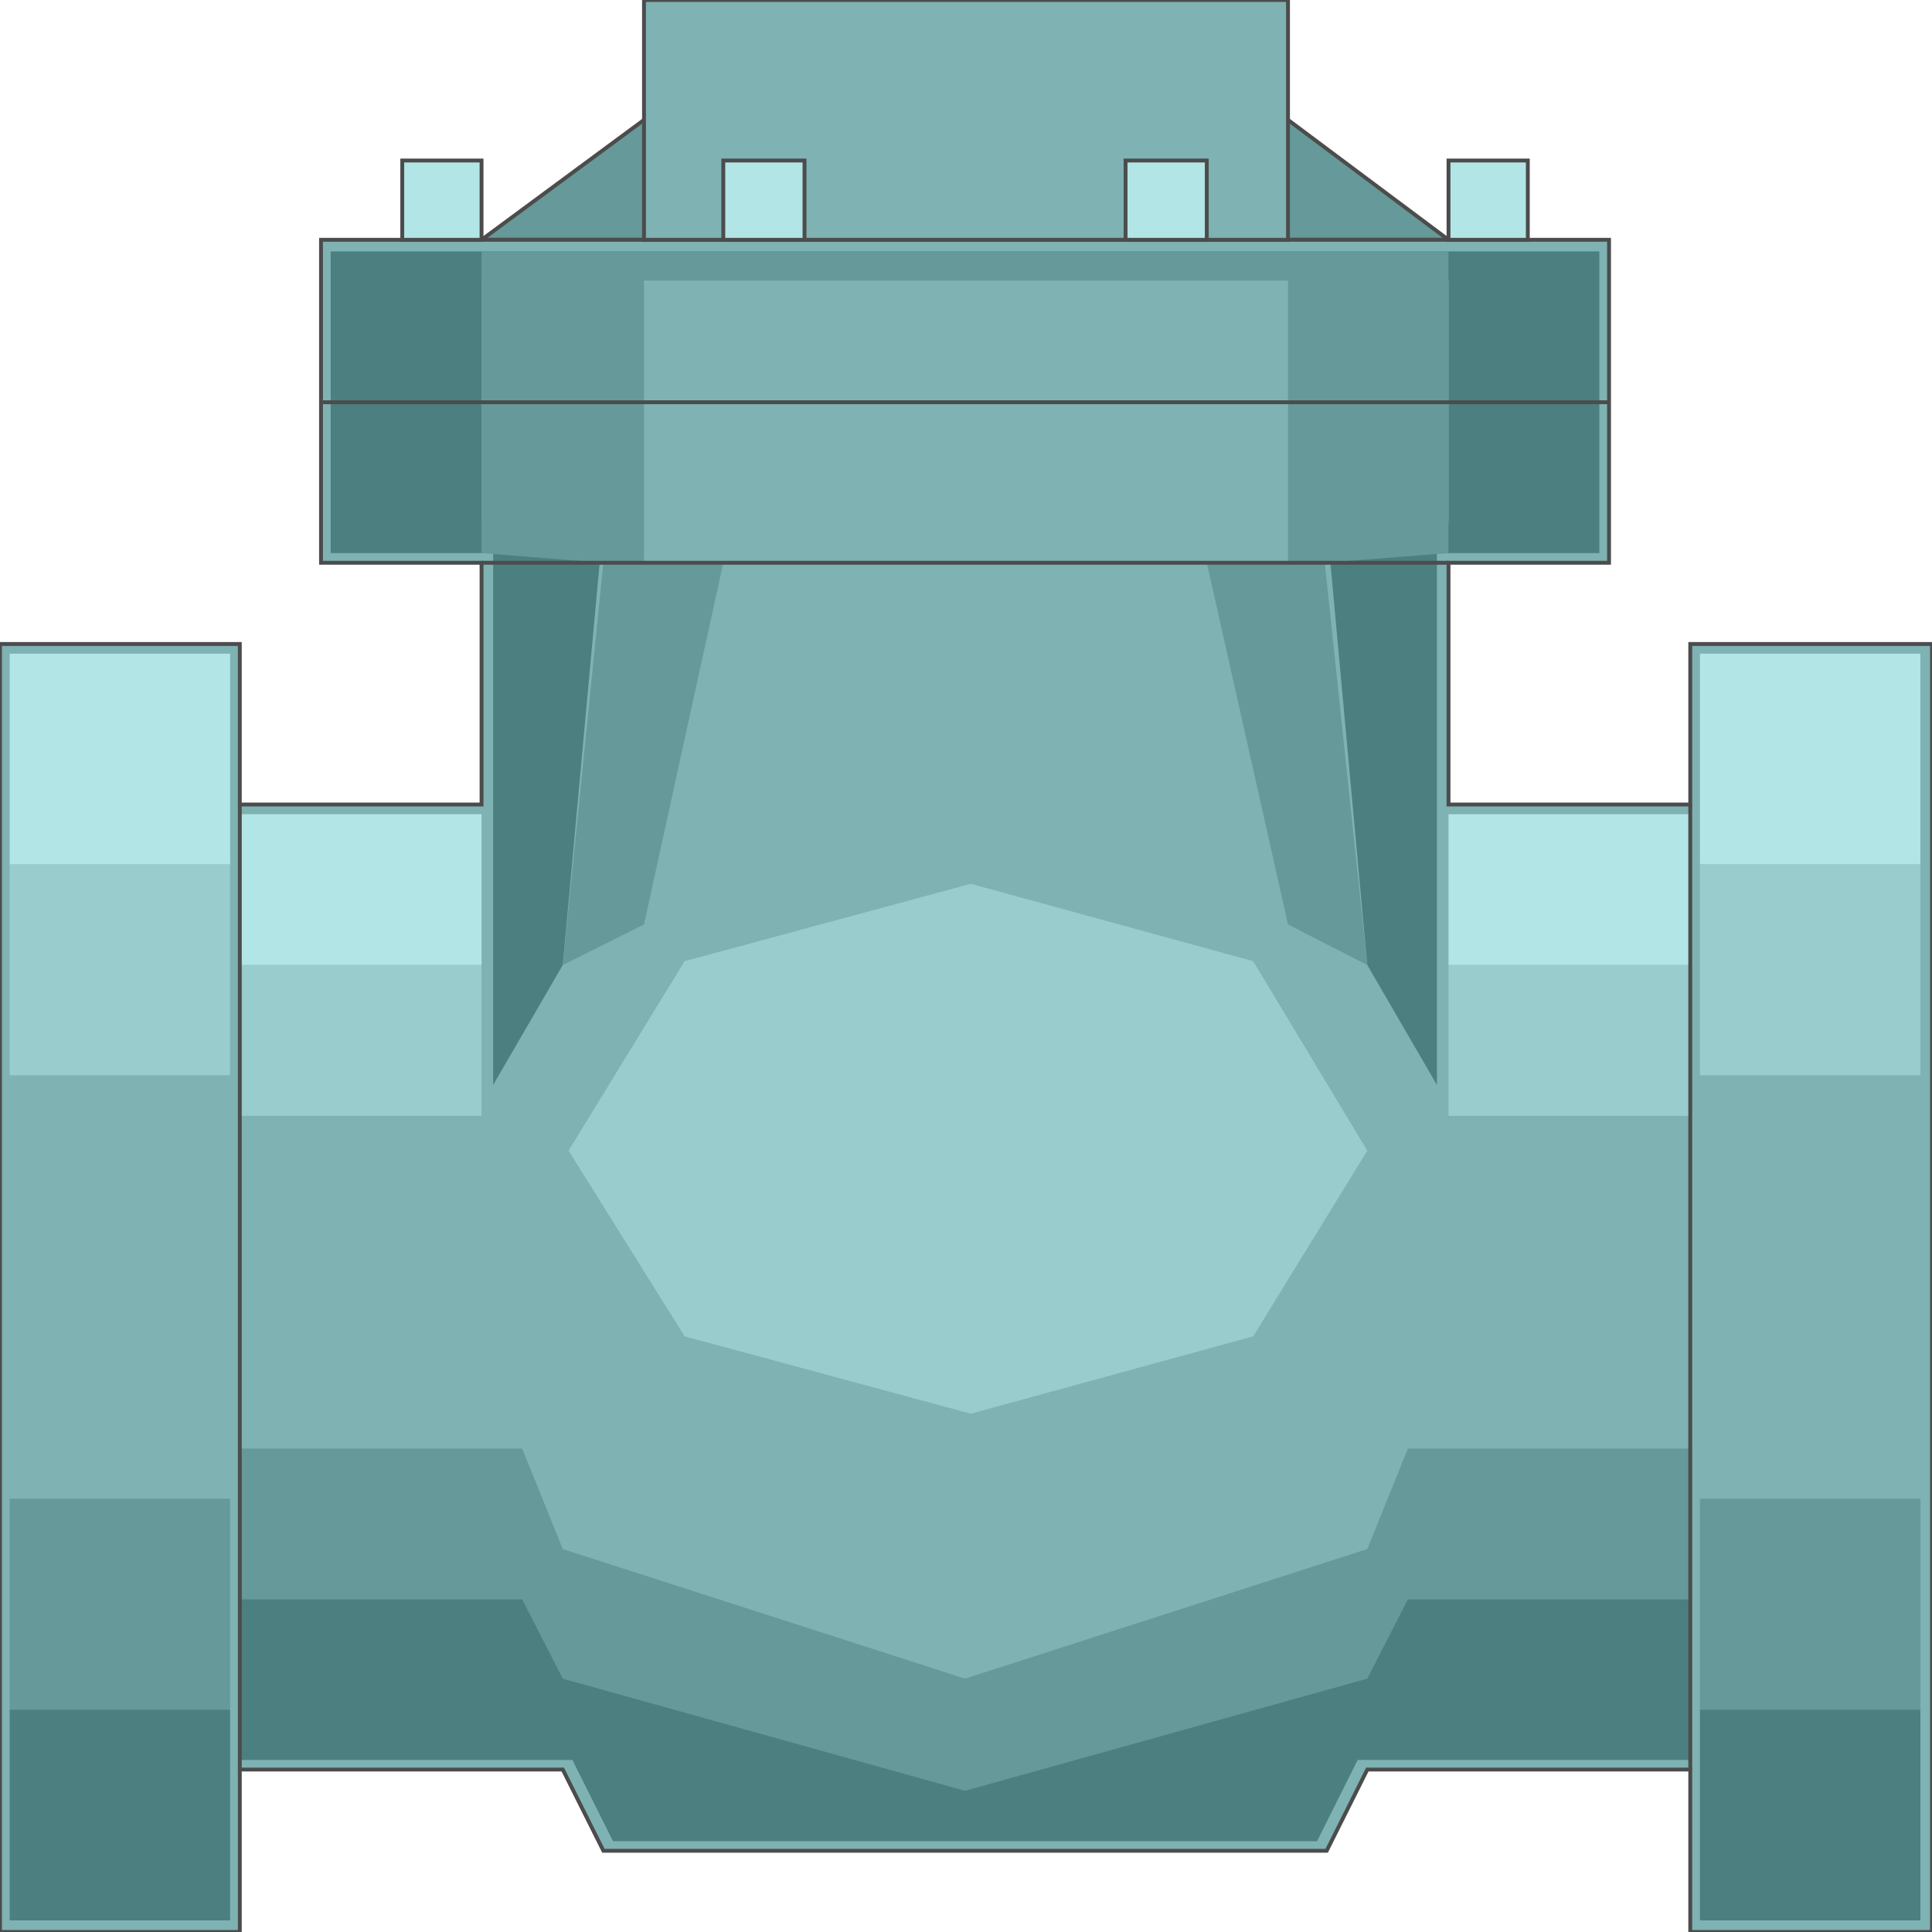 <!DOCTYPE svg PUBLIC "-//W3C//DTD SVG 20000303 Stylable//EN" "http://www.w3.org/TR/2000/03/WD-SVG-20000303/DTD/svg-20000303-stylable.dtd"><svg xmlns="http://www.w3.org/2000/svg" width="999px" height="999px" viewBox="0 0 999 999"><path style="fill:#699;stroke:#4c4c4c;stroke-width:2" d="M249,124 l84,-62 333,0 83,62 -500,0z" /><path style="fill:#7fb2b2;stroke:#4c4c4c;stroke-width:2" d="M0,333 l124,0 0,83 125,0 0,-125 -83,0 0,-167 666,0 0,167 -83,0 0,125 125,0 0,-83 125,0 0,666 -125,0 0,-84 -167,0 -21,42 -374,0 -21,-42 -167,0 0,84 -124,0 0,-666z" /><path style="fill:#b2e5e5" d="M749,499 l0,-78 125,0 0,78 -125,0z" /><path style="fill:#b2e5e5" d="M124,499 l0,-78 125,0 0,78 -125,0z" /><path style="fill:#b2e5e5" d="M879,447 l0,-109 114,0 0,109 -114,0z" /><path style="fill:#b2e5e5" d="M5,447 l0,-109 114,0 0,109 -114,0z" /><path style="fill:#9cc" d="M749,577 l0,-78 125,0 0,78 -125,0z" /><path style="fill:#9cc" d="M124,577 l0,-78 125,0 0,78 -125,0z" /><path style="fill:#699" d="M124,910 l0,-161 146,0 21,52 208,67 208,-67 21,-52 146,0 0,161 -172,0 -21,42 -364,0 -21,-42 -172,0z" /><path style="fill:#4c7f7f" d="M124,910 l0,-83 146,0 21,41 208,58 208,-58 21,-41 146,0 0,83 -172,0 -21,42 -364,0 -21,-42 -172,0z" /><path style="fill:#9cc" d="M879,556 l0,-109 114,0 0,109 -114,0z" /><path style="fill:#9cc" d="M5,556 l0,-109 114,0 0,109 -114,0z" /><path style="fill:#699" d="M879,884 l0,-109 114,0 0,109 -114,0z" /><path style="fill:#699" d="M5,884 l0,-109 114,0 0,109 -114,0z" /><path style="fill:#4c7f7f" d="M879,993 l0,-109 114,0 0,109 -114,0z" /><path style="fill:#4c7f7f" d="M5,993 l0,-109 114,0 0,109 -114,0z" /><path style="fill:#4c7f7f" d="M255,286 l-84,0 0,-156 656,0 0,156 -84,0 0,275 -36,-62 -21,-229 63,0 0,-125 -500,0 0,125 63,0 -21,229 -36,62 0,-275z" /><path style="fill:#699" d="M312,291 l-63,-5 0,-156 500,0 0,156 -64,5 22,208 -41,-21 -42,-187 42,0 0,-146 -333,0 0,146 41,0 -41,187 -42,21 21,-208z" /><path style="fill:none;stroke:#4c4c4c;stroke-width:2" d="M874,915 l0,-499" /><path style="fill:none;stroke:#4c4c4c;stroke-width:2" d="M124,915 l0,-499" /><path style="fill:none;stroke:#4c4c4c;stroke-width:2" d="M166,208 l666,0" /><path style="fill:none;stroke:#4c4c4c;stroke-width:2" d="M249,291 l500,0" /><path style="fill:#7fb2b2;stroke:#4c4c4c;stroke-width:2" d="M333,0 l333,0 0,124 -333,0 0,-124z" /><path style="fill:#b2e5e5;stroke:#4c4c4c;stroke-width:2" d="M208,124 l41,0 0,-41 -41,0 0,41z" /><path style="fill:#b2e5e5;stroke:#4c4c4c;stroke-width:2" d="M374,124 l42,0 0,-41 -42,0 0,41z" /><path style="fill:#b2e5e5;stroke:#4c4c4c;stroke-width:2" d="M582,124 l42,0 0,-41 -42,0 0,41z" /><path style="fill:#b2e5e5;stroke:#4c4c4c;stroke-width:2" d="M749,124 l41,0 0,-41 -41,0 0,41z" /><path style="fill:#9cc" d="M354,691 l-60,-96 60,-98 148,-40 146,40 59,98 -59,96 -146,40 -148,-40z" /></svg>